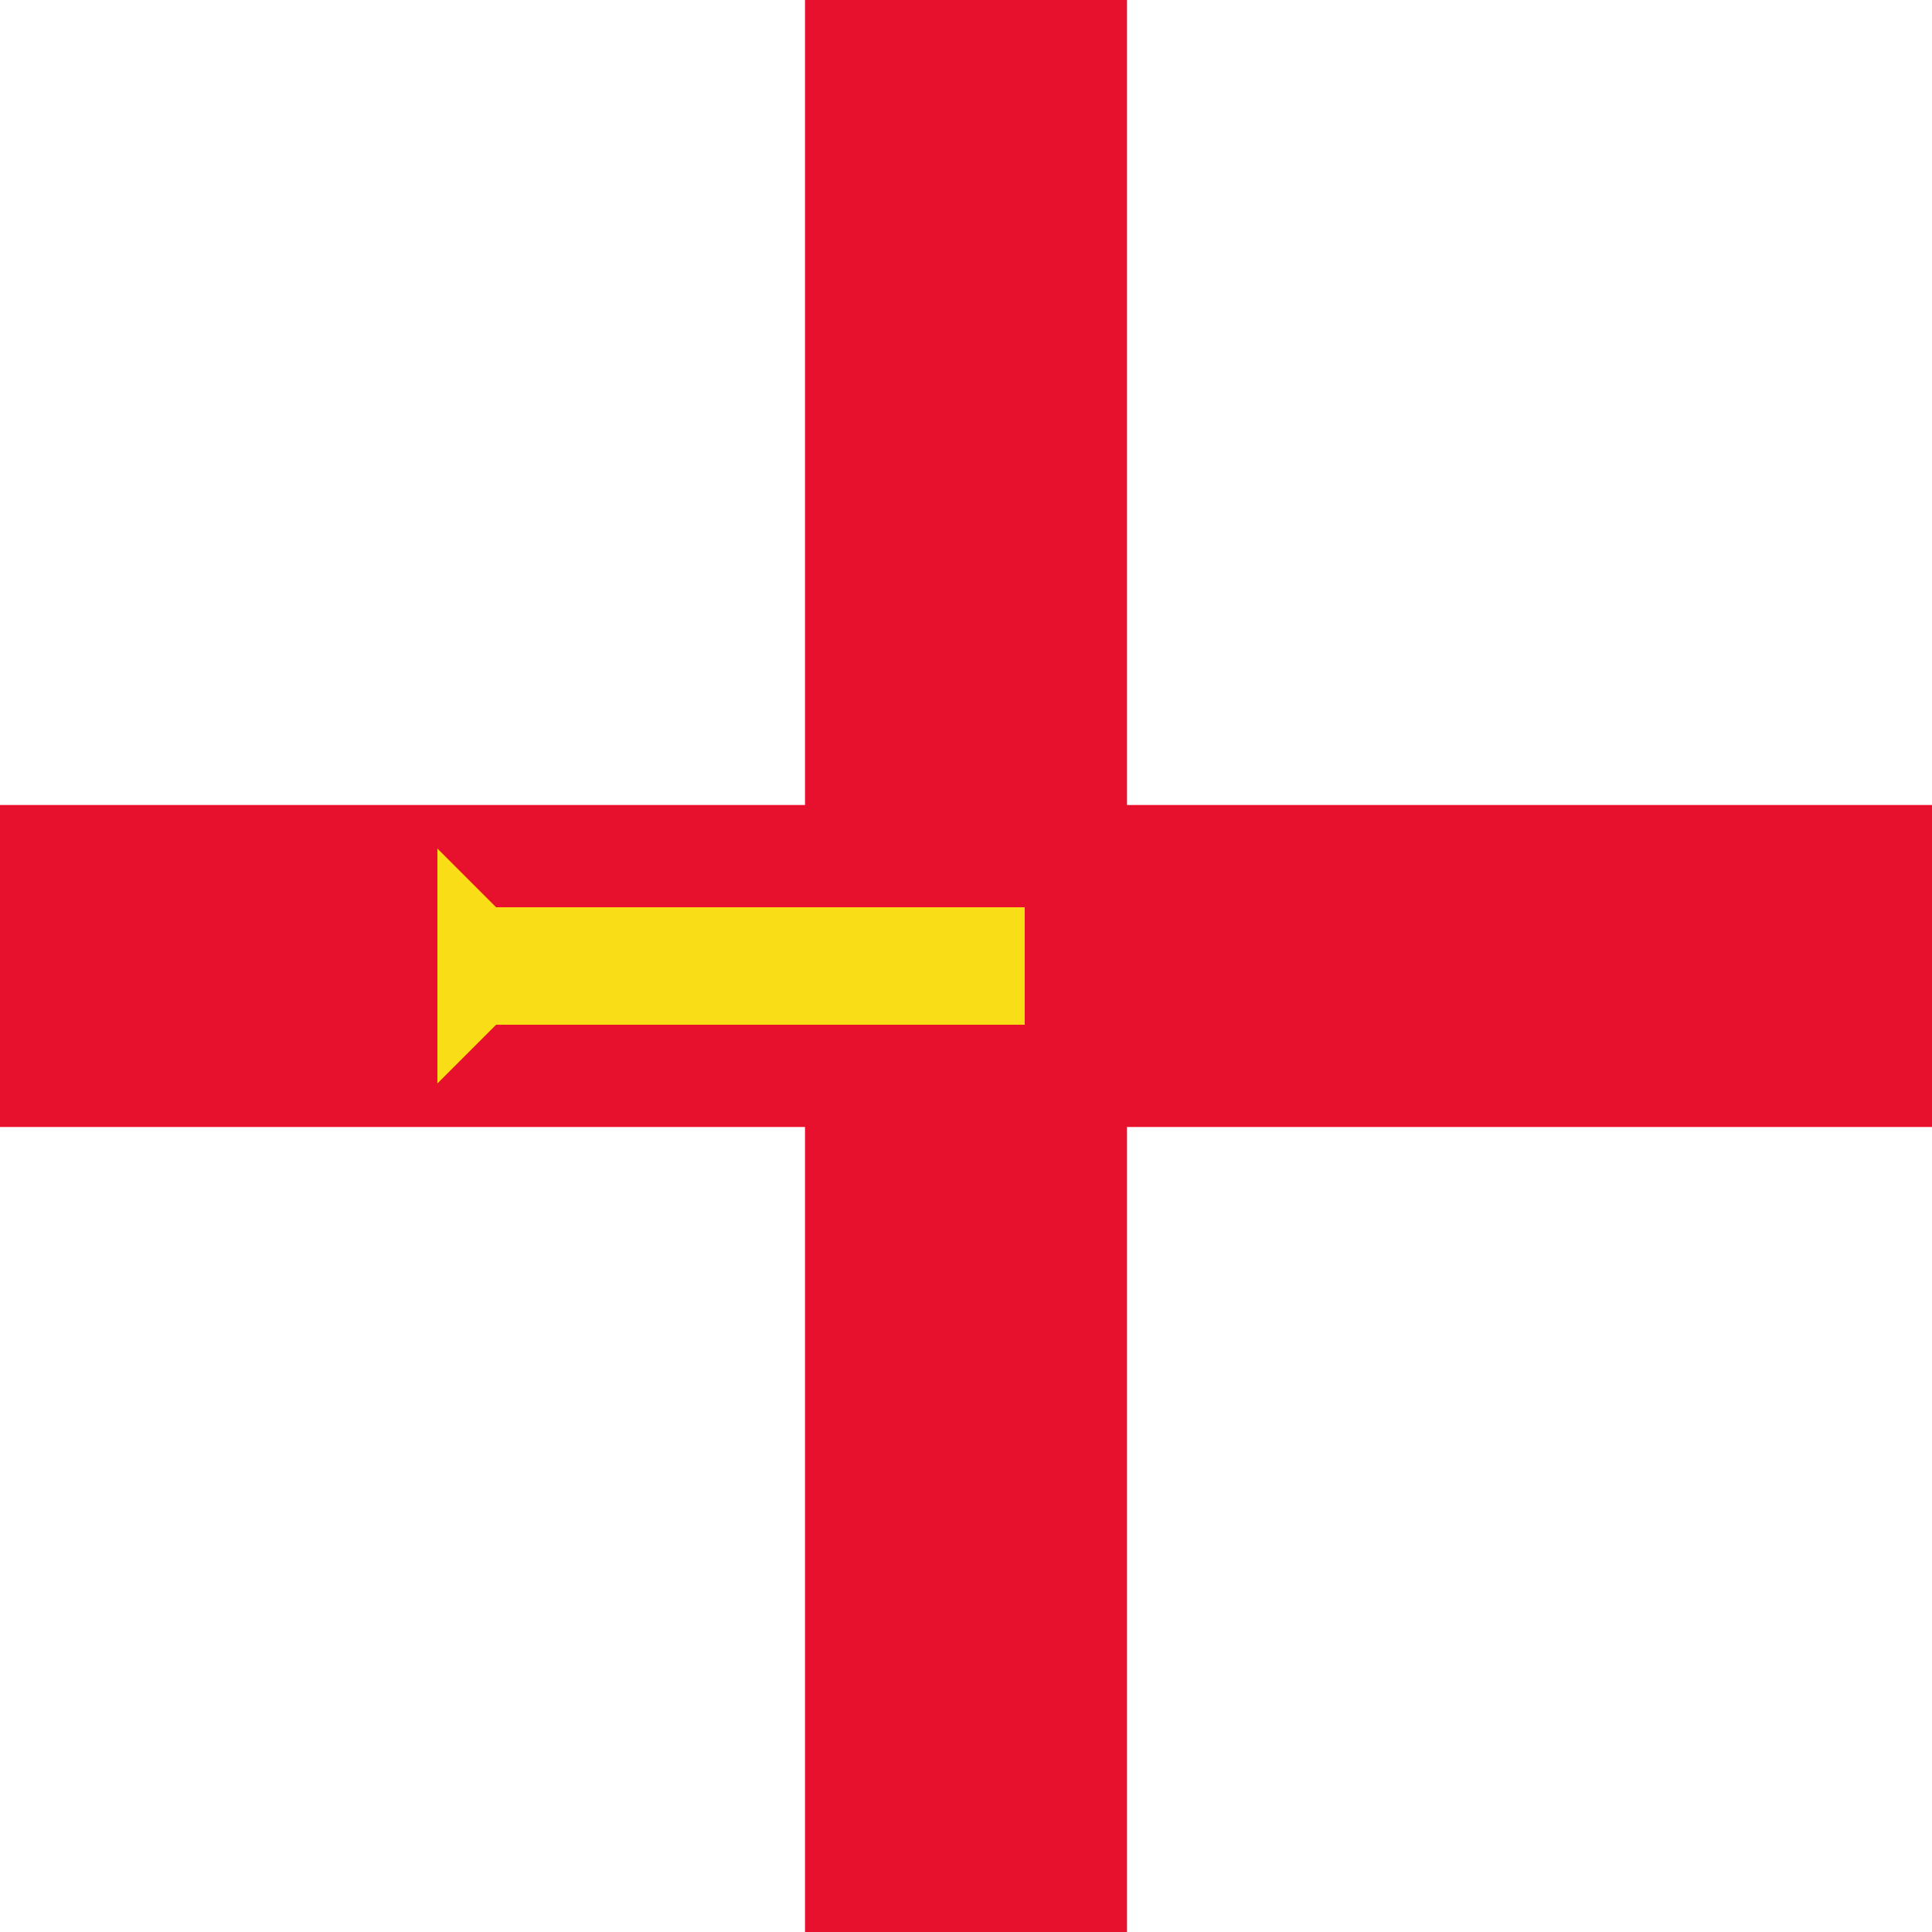 <svg xmlns="http://www.w3.org/2000/svg" xmlns:xlink="http://www.w3.org/1999/xlink" viewBox="0 0 43.172 43.172"><g clip-path="url(#a)" transform="translate(21.586 21.586)"><path fill="#fff" d="M-18-18h36v36h-36z"/><path fill="#fff" d="M-18-13.5h36v27h-36z"/><path fill="none" stroke="#e8112d" stroke-width="7.195" d="M0-21.586v43.172M-21.586 0h43.172"/><g transform="scale(1.75)"><path fill="#f9dd16" d="M-6.75 1.5L-6 .75H.75v-1.5H-6l-.75-.75z"/><use xlink:href="#b" transform="rotate(90)"/><use xlink:href="#b" transform="rotate(-90)"/><use xlink:href="#b" transform="scale(-1)"/></g></g></svg>